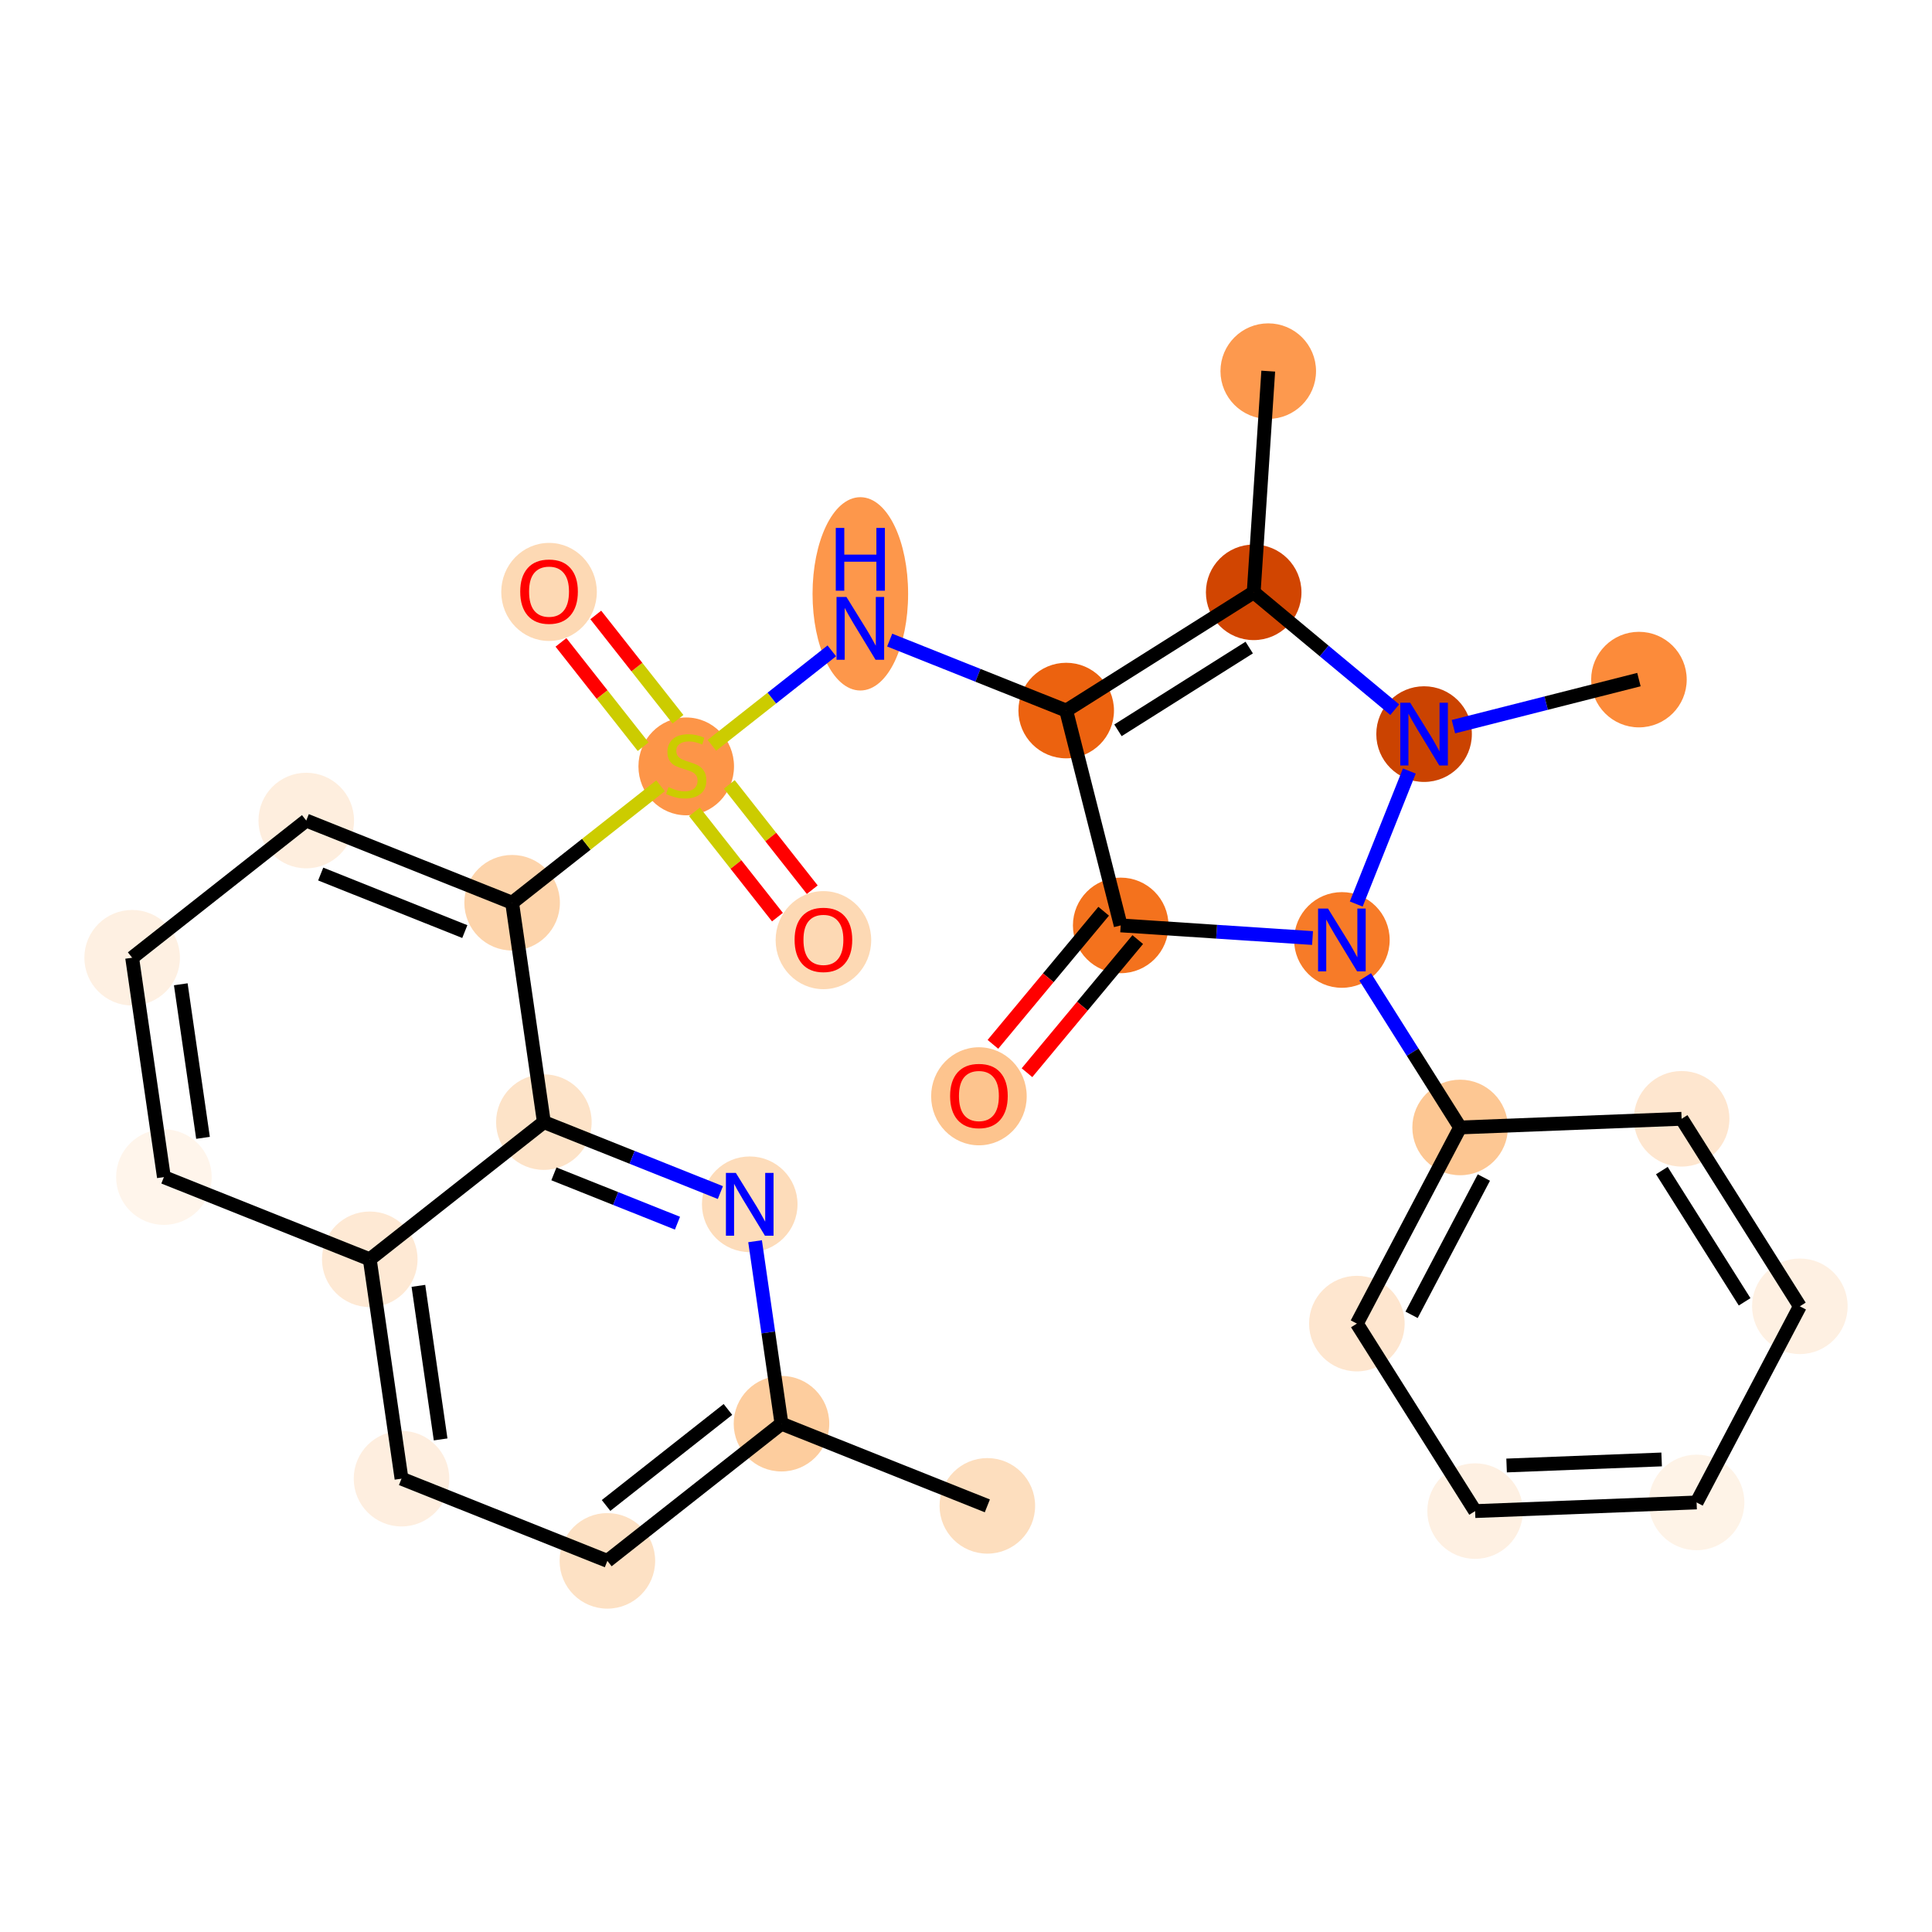 <?xml version='1.0' encoding='iso-8859-1'?>
<svg version='1.1' baseProfile='full'
              xmlns='http://www.w3.org/2000/svg'
                      xmlns:rdkit='http://www.rdkit.org/xml'
                      xmlns:xlink='http://www.w3.org/1999/xlink'
                  xml:space='preserve'
width='280px' height='280px' viewBox='0 0 280 280'>
<!-- END OF HEADER -->
<rect style='opacity:1.0;fill:#FFFFFF;stroke:none' width='280' height='280' x='0' y='0'> </rect>
<ellipse cx='143.093' cy='218.241' rx='6.425' ry='6.425'  style='fill:#FDDEBE;fill-rule:evenodd;stroke:#FDDEBE;stroke-width:1.0px;stroke-linecap:butt;stroke-linejoin:miter;stroke-opacity:1' />
<ellipse cx='113.258' cy='206.33' rx='6.425' ry='6.425'  style='fill:#FDCD9E;fill-rule:evenodd;stroke:#FDCD9E;stroke-width:1.0px;stroke-linecap:butt;stroke-linejoin:miter;stroke-opacity:1' />
<ellipse cx='88.025' cy='226.212' rx='6.425' ry='6.425'  style='fill:#FDE1C4;fill-rule:evenodd;stroke:#FDE1C4;stroke-width:1.0px;stroke-linecap:butt;stroke-linejoin:miter;stroke-opacity:1' />
<ellipse cx='58.19' cy='214.3' rx='6.425' ry='6.425'  style='fill:#FEEEDF;fill-rule:evenodd;stroke:#FEEEDF;stroke-width:1.0px;stroke-linecap:butt;stroke-linejoin:miter;stroke-opacity:1' />
<ellipse cx='53.589' cy='182.507' rx='6.425' ry='6.425'  style='fill:#FEE9D4;fill-rule:evenodd;stroke:#FEE9D4;stroke-width:1.0px;stroke-linecap:butt;stroke-linejoin:miter;stroke-opacity:1' />
<ellipse cx='23.754' cy='170.595' rx='6.425' ry='6.425'  style='fill:#FFF5EB;fill-rule:evenodd;stroke:#FFF5EB;stroke-width:1.0px;stroke-linecap:butt;stroke-linejoin:miter;stroke-opacity:1' />
<ellipse cx='19.152' cy='138.802' rx='6.425' ry='6.425'  style='fill:#FEF0E2;fill-rule:evenodd;stroke:#FEF0E2;stroke-width:1.0px;stroke-linecap:butt;stroke-linejoin:miter;stroke-opacity:1' />
<ellipse cx='44.385' cy='118.92' rx='6.425' ry='6.425'  style='fill:#FEEEDE;fill-rule:evenodd;stroke:#FEEEDE;stroke-width:1.0px;stroke-linecap:butt;stroke-linejoin:miter;stroke-opacity:1' />
<ellipse cx='74.22' cy='130.831' rx='6.425' ry='6.425'  style='fill:#FDD4AB;fill-rule:evenodd;stroke:#FDD4AB;stroke-width:1.0px;stroke-linecap:butt;stroke-linejoin:miter;stroke-opacity:1' />
<ellipse cx='99.453' cy='111.071' rx='6.425' ry='6.588'  style='fill:#FD9548;fill-rule:evenodd;stroke:#FD9548;stroke-width:1.0px;stroke-linecap:butt;stroke-linejoin:miter;stroke-opacity:1' />
<ellipse cx='79.571' cy='85.787' rx='6.425' ry='6.606'  style='fill:#FDD9B4;fill-rule:evenodd;stroke:#FDD9B4;stroke-width:1.0px;stroke-linecap:butt;stroke-linejoin:miter;stroke-opacity:1' />
<ellipse cx='119.335' cy='136.253' rx='6.425' ry='6.606'  style='fill:#FDD9B4;fill-rule:evenodd;stroke:#FDD9B4;stroke-width:1.0px;stroke-linecap:butt;stroke-linejoin:miter;stroke-opacity:1' />
<ellipse cx='124.686' cy='86.064' rx='6.425' ry='13.509'  style='fill:#FD974B;fill-rule:evenodd;stroke:#FD974B;stroke-width:1.0px;stroke-linecap:butt;stroke-linejoin:miter;stroke-opacity:1' />
<ellipse cx='154.521' cy='102.979' rx='6.425' ry='6.425'  style='fill:#EC620F;fill-rule:evenodd;stroke:#EC620F;stroke-width:1.0px;stroke-linecap:butt;stroke-linejoin:miter;stroke-opacity:1' />
<ellipse cx='181.694' cy='85.844' rx='6.425' ry='6.425'  style='fill:#D14501;fill-rule:evenodd;stroke:#D14501;stroke-width:1.0px;stroke-linecap:butt;stroke-linejoin:miter;stroke-opacity:1' />
<ellipse cx='183.804' cy='53.788' rx='6.425' ry='6.425'  style='fill:#FD994E;fill-rule:evenodd;stroke:#FD994E;stroke-width:1.0px;stroke-linecap:butt;stroke-linejoin:miter;stroke-opacity:1' />
<ellipse cx='206.388' cy='106.392' rx='6.425' ry='6.433'  style='fill:#CB4301;fill-rule:evenodd;stroke:#CB4301;stroke-width:1.0px;stroke-linecap:butt;stroke-linejoin:miter;stroke-opacity:1' />
<ellipse cx='237.526' cy='98.492' rx='6.425' ry='6.425'  style='fill:#FC8B3A;fill-rule:evenodd;stroke:#FC8B3A;stroke-width:1.0px;stroke-linecap:butt;stroke-linejoin:miter;stroke-opacity:1' />
<ellipse cx='194.477' cy='136.226' rx='6.425' ry='6.433'  style='fill:#F77B28;fill-rule:evenodd;stroke:#F77B28;stroke-width:1.0px;stroke-linecap:butt;stroke-linejoin:miter;stroke-opacity:1' />
<ellipse cx='211.612' cy='163.4' rx='6.425' ry='6.425'  style='fill:#FDC793;fill-rule:evenodd;stroke:#FDC793;stroke-width:1.0px;stroke-linecap:butt;stroke-linejoin:miter;stroke-opacity:1' />
<ellipse cx='196.647' cy='191.826' rx='6.425' ry='6.425'  style='fill:#FEE6CF;fill-rule:evenodd;stroke:#FEE6CF;stroke-width:1.0px;stroke-linecap:butt;stroke-linejoin:miter;stroke-opacity:1' />
<ellipse cx='213.783' cy='218.999' rx='6.425' ry='6.425'  style='fill:#FEF0E2;fill-rule:evenodd;stroke:#FEF0E2;stroke-width:1.0px;stroke-linecap:butt;stroke-linejoin:miter;stroke-opacity:1' />
<ellipse cx='245.883' cy='217.746' rx='6.425' ry='6.425'  style='fill:#FEF3E7;fill-rule:evenodd;stroke:#FEF3E7;stroke-width:1.0px;stroke-linecap:butt;stroke-linejoin:miter;stroke-opacity:1' />
<ellipse cx='260.848' cy='189.32' rx='6.425' ry='6.425'  style='fill:#FEF0E2;fill-rule:evenodd;stroke:#FEF0E2;stroke-width:1.0px;stroke-linecap:butt;stroke-linejoin:miter;stroke-opacity:1' />
<ellipse cx='243.712' cy='162.146' rx='6.425' ry='6.425'  style='fill:#FEE6CF;fill-rule:evenodd;stroke:#FEE6CF;stroke-width:1.0px;stroke-linecap:butt;stroke-linejoin:miter;stroke-opacity:1' />
<ellipse cx='162.421' cy='134.117' rx='6.425' ry='6.425'  style='fill:#F4721D;fill-rule:evenodd;stroke:#F4721D;stroke-width:1.0px;stroke-linecap:butt;stroke-linejoin:miter;stroke-opacity:1' />
<ellipse cx='141.873' cy='158.882' rx='6.425' ry='6.606'  style='fill:#FDC48E;fill-rule:evenodd;stroke:#FDC48E;stroke-width:1.0px;stroke-linecap:butt;stroke-linejoin:miter;stroke-opacity:1' />
<ellipse cx='78.822' cy='162.625' rx='6.425' ry='6.425'  style='fill:#FDE3C8;fill-rule:evenodd;stroke:#FDE3C8;stroke-width:1.0px;stroke-linecap:butt;stroke-linejoin:miter;stroke-opacity:1' />
<ellipse cx='108.657' cy='174.536' rx='6.425' ry='6.433'  style='fill:#FDDCBA;fill-rule:evenodd;stroke:#FDDCBA;stroke-width:1.0px;stroke-linecap:butt;stroke-linejoin:miter;stroke-opacity:1' />
<path class='bond-0 atom-0 atom-1' d='M 143.093,218.241 L 113.258,206.33' style='fill:none;fill-rule:evenodd;stroke:#000000;stroke-width:2.0px;stroke-linecap:butt;stroke-linejoin:miter;stroke-opacity:1' />
<path class='bond-1 atom-1 atom-2' d='M 113.258,206.33 L 88.025,226.212' style='fill:none;fill-rule:evenodd;stroke:#000000;stroke-width:2.0px;stroke-linecap:butt;stroke-linejoin:miter;stroke-opacity:1' />
<path class='bond-1 atom-1 atom-2' d='M 105.497,204.266 L 87.834,218.183' style='fill:none;fill-rule:evenodd;stroke:#000000;stroke-width:2.0px;stroke-linecap:butt;stroke-linejoin:miter;stroke-opacity:1' />
<path class='bond-28 atom-28 atom-1' d='M 109.431,179.888 L 111.345,193.109' style='fill:none;fill-rule:evenodd;stroke:#0000FF;stroke-width:2.0px;stroke-linecap:butt;stroke-linejoin:miter;stroke-opacity:1' />
<path class='bond-28 atom-28 atom-1' d='M 111.345,193.109 L 113.258,206.33' style='fill:none;fill-rule:evenodd;stroke:#000000;stroke-width:2.0px;stroke-linecap:butt;stroke-linejoin:miter;stroke-opacity:1' />
<path class='bond-2 atom-2 atom-3' d='M 88.025,226.212 L 58.19,214.3' style='fill:none;fill-rule:evenodd;stroke:#000000;stroke-width:2.0px;stroke-linecap:butt;stroke-linejoin:miter;stroke-opacity:1' />
<path class='bond-3 atom-3 atom-4' d='M 58.19,214.3 L 53.589,182.507' style='fill:none;fill-rule:evenodd;stroke:#000000;stroke-width:2.0px;stroke-linecap:butt;stroke-linejoin:miter;stroke-opacity:1' />
<path class='bond-3 atom-3 atom-4' d='M 63.859,208.611 L 60.638,186.355' style='fill:none;fill-rule:evenodd;stroke:#000000;stroke-width:2.0px;stroke-linecap:butt;stroke-linejoin:miter;stroke-opacity:1' />
<path class='bond-4 atom-4 atom-5' d='M 53.589,182.507 L 23.754,170.595' style='fill:none;fill-rule:evenodd;stroke:#000000;stroke-width:2.0px;stroke-linecap:butt;stroke-linejoin:miter;stroke-opacity:1' />
<path class='bond-29 atom-27 atom-4' d='M 78.822,162.625 L 53.589,182.507' style='fill:none;fill-rule:evenodd;stroke:#000000;stroke-width:2.0px;stroke-linecap:butt;stroke-linejoin:miter;stroke-opacity:1' />
<path class='bond-5 atom-5 atom-6' d='M 23.754,170.595 L 19.152,138.802' style='fill:none;fill-rule:evenodd;stroke:#000000;stroke-width:2.0px;stroke-linecap:butt;stroke-linejoin:miter;stroke-opacity:1' />
<path class='bond-5 atom-5 atom-6' d='M 29.422,164.906 L 26.201,142.65' style='fill:none;fill-rule:evenodd;stroke:#000000;stroke-width:2.0px;stroke-linecap:butt;stroke-linejoin:miter;stroke-opacity:1' />
<path class='bond-6 atom-6 atom-7' d='M 19.152,138.802 L 44.385,118.92' style='fill:none;fill-rule:evenodd;stroke:#000000;stroke-width:2.0px;stroke-linecap:butt;stroke-linejoin:miter;stroke-opacity:1' />
<path class='bond-7 atom-7 atom-8' d='M 44.385,118.92 L 74.22,130.831' style='fill:none;fill-rule:evenodd;stroke:#000000;stroke-width:2.0px;stroke-linecap:butt;stroke-linejoin:miter;stroke-opacity:1' />
<path class='bond-7 atom-7 atom-8' d='M 46.478,126.673 L 67.363,135.012' style='fill:none;fill-rule:evenodd;stroke:#000000;stroke-width:2.0px;stroke-linecap:butt;stroke-linejoin:miter;stroke-opacity:1' />
<path class='bond-8 atom-8 atom-9' d='M 74.22,130.831 L 84.977,122.356' style='fill:none;fill-rule:evenodd;stroke:#000000;stroke-width:2.0px;stroke-linecap:butt;stroke-linejoin:miter;stroke-opacity:1' />
<path class='bond-8 atom-8 atom-9' d='M 84.977,122.356 L 95.733,113.881' style='fill:none;fill-rule:evenodd;stroke:#CCCC00;stroke-width:2.0px;stroke-linecap:butt;stroke-linejoin:miter;stroke-opacity:1' />
<path class='bond-26 atom-8 atom-27' d='M 74.22,130.831 L 78.822,162.625' style='fill:none;fill-rule:evenodd;stroke:#000000;stroke-width:2.0px;stroke-linecap:butt;stroke-linejoin:miter;stroke-opacity:1' />
<path class='bond-9 atom-9 atom-10' d='M 98.257,104.24 L 92.301,96.681' style='fill:none;fill-rule:evenodd;stroke:#CCCC00;stroke-width:2.0px;stroke-linecap:butt;stroke-linejoin:miter;stroke-opacity:1' />
<path class='bond-9 atom-9 atom-10' d='M 92.301,96.681 L 86.345,89.123' style='fill:none;fill-rule:evenodd;stroke:#FF0000;stroke-width:2.0px;stroke-linecap:butt;stroke-linejoin:miter;stroke-opacity:1' />
<path class='bond-9 atom-9 atom-10' d='M 93.21,108.216 L 87.254,100.658' style='fill:none;fill-rule:evenodd;stroke:#CCCC00;stroke-width:2.0px;stroke-linecap:butt;stroke-linejoin:miter;stroke-opacity:1' />
<path class='bond-9 atom-9 atom-10' d='M 87.254,100.658 L 81.299,93.099' style='fill:none;fill-rule:evenodd;stroke:#FF0000;stroke-width:2.0px;stroke-linecap:butt;stroke-linejoin:miter;stroke-opacity:1' />
<path class='bond-10 atom-9 atom-11' d='M 100.65,117.659 L 106.661,125.288' style='fill:none;fill-rule:evenodd;stroke:#CCCC00;stroke-width:2.0px;stroke-linecap:butt;stroke-linejoin:miter;stroke-opacity:1' />
<path class='bond-10 atom-9 atom-11' d='M 106.661,125.288 L 112.673,132.918' style='fill:none;fill-rule:evenodd;stroke:#FF0000;stroke-width:2.0px;stroke-linecap:butt;stroke-linejoin:miter;stroke-opacity:1' />
<path class='bond-10 atom-9 atom-11' d='M 105.697,113.683 L 111.708,121.312' style='fill:none;fill-rule:evenodd;stroke:#CCCC00;stroke-width:2.0px;stroke-linecap:butt;stroke-linejoin:miter;stroke-opacity:1' />
<path class='bond-10 atom-9 atom-11' d='M 111.708,121.312 L 117.719,128.941' style='fill:none;fill-rule:evenodd;stroke:#FF0000;stroke-width:2.0px;stroke-linecap:butt;stroke-linejoin:miter;stroke-opacity:1' />
<path class='bond-11 atom-9 atom-12' d='M 103.173,108.018 L 111.862,101.172' style='fill:none;fill-rule:evenodd;stroke:#CCCC00;stroke-width:2.0px;stroke-linecap:butt;stroke-linejoin:miter;stroke-opacity:1' />
<path class='bond-11 atom-9 atom-12' d='M 111.862,101.172 L 120.552,94.326' style='fill:none;fill-rule:evenodd;stroke:#0000FF;stroke-width:2.0px;stroke-linecap:butt;stroke-linejoin:miter;stroke-opacity:1' />
<path class='bond-12 atom-12 atom-13' d='M 128.94,92.766 L 141.731,97.872' style='fill:none;fill-rule:evenodd;stroke:#0000FF;stroke-width:2.0px;stroke-linecap:butt;stroke-linejoin:miter;stroke-opacity:1' />
<path class='bond-12 atom-12 atom-13' d='M 141.731,97.872 L 154.521,102.979' style='fill:none;fill-rule:evenodd;stroke:#000000;stroke-width:2.0px;stroke-linecap:butt;stroke-linejoin:miter;stroke-opacity:1' />
<path class='bond-13 atom-13 atom-14' d='M 154.521,102.979 L 181.694,85.844' style='fill:none;fill-rule:evenodd;stroke:#000000;stroke-width:2.0px;stroke-linecap:butt;stroke-linejoin:miter;stroke-opacity:1' />
<path class='bond-13 atom-13 atom-14' d='M 162.024,105.843 L 181.046,93.849' style='fill:none;fill-rule:evenodd;stroke:#000000;stroke-width:2.0px;stroke-linecap:butt;stroke-linejoin:miter;stroke-opacity:1' />
<path class='bond-30 atom-25 atom-13' d='M 162.421,134.117 L 154.521,102.979' style='fill:none;fill-rule:evenodd;stroke:#000000;stroke-width:2.0px;stroke-linecap:butt;stroke-linejoin:miter;stroke-opacity:1' />
<path class='bond-14 atom-14 atom-15' d='M 181.694,85.844 L 183.804,53.788' style='fill:none;fill-rule:evenodd;stroke:#000000;stroke-width:2.0px;stroke-linecap:butt;stroke-linejoin:miter;stroke-opacity:1' />
<path class='bond-15 atom-14 atom-16' d='M 181.694,85.844 L 191.915,94.348' style='fill:none;fill-rule:evenodd;stroke:#000000;stroke-width:2.0px;stroke-linecap:butt;stroke-linejoin:miter;stroke-opacity:1' />
<path class='bond-15 atom-14 atom-16' d='M 191.915,94.348 L 202.135,102.852' style='fill:none;fill-rule:evenodd;stroke:#0000FF;stroke-width:2.0px;stroke-linecap:butt;stroke-linejoin:miter;stroke-opacity:1' />
<path class='bond-16 atom-16 atom-17' d='M 210.641,105.313 L 224.084,101.902' style='fill:none;fill-rule:evenodd;stroke:#0000FF;stroke-width:2.0px;stroke-linecap:butt;stroke-linejoin:miter;stroke-opacity:1' />
<path class='bond-16 atom-16 atom-17' d='M 224.084,101.902 L 237.526,98.492' style='fill:none;fill-rule:evenodd;stroke:#000000;stroke-width:2.0px;stroke-linecap:butt;stroke-linejoin:miter;stroke-opacity:1' />
<path class='bond-17 atom-16 atom-18' d='M 204.251,111.744 L 196.556,131.019' style='fill:none;fill-rule:evenodd;stroke:#0000FF;stroke-width:2.0px;stroke-linecap:butt;stroke-linejoin:miter;stroke-opacity:1' />
<path class='bond-18 atom-18 atom-19' d='M 197.852,141.578 L 204.732,152.489' style='fill:none;fill-rule:evenodd;stroke:#0000FF;stroke-width:2.0px;stroke-linecap:butt;stroke-linejoin:miter;stroke-opacity:1' />
<path class='bond-18 atom-18 atom-19' d='M 204.732,152.489 L 211.612,163.4' style='fill:none;fill-rule:evenodd;stroke:#000000;stroke-width:2.0px;stroke-linecap:butt;stroke-linejoin:miter;stroke-opacity:1' />
<path class='bond-24 atom-18 atom-25' d='M 190.223,135.947 L 176.322,135.032' style='fill:none;fill-rule:evenodd;stroke:#0000FF;stroke-width:2.0px;stroke-linecap:butt;stroke-linejoin:miter;stroke-opacity:1' />
<path class='bond-24 atom-18 atom-25' d='M 176.322,135.032 L 162.421,134.117' style='fill:none;fill-rule:evenodd;stroke:#000000;stroke-width:2.0px;stroke-linecap:butt;stroke-linejoin:miter;stroke-opacity:1' />
<path class='bond-19 atom-19 atom-20' d='M 211.612,163.4 L 196.647,191.826' style='fill:none;fill-rule:evenodd;stroke:#000000;stroke-width:2.0px;stroke-linecap:butt;stroke-linejoin:miter;stroke-opacity:1' />
<path class='bond-19 atom-19 atom-20' d='M 215.053,170.657 L 204.577,190.555' style='fill:none;fill-rule:evenodd;stroke:#000000;stroke-width:2.0px;stroke-linecap:butt;stroke-linejoin:miter;stroke-opacity:1' />
<path class='bond-31 atom-24 atom-19' d='M 243.712,162.146 L 211.612,163.4' style='fill:none;fill-rule:evenodd;stroke:#000000;stroke-width:2.0px;stroke-linecap:butt;stroke-linejoin:miter;stroke-opacity:1' />
<path class='bond-20 atom-20 atom-21' d='M 196.647,191.826 L 213.783,218.999' style='fill:none;fill-rule:evenodd;stroke:#000000;stroke-width:2.0px;stroke-linecap:butt;stroke-linejoin:miter;stroke-opacity:1' />
<path class='bond-21 atom-21 atom-22' d='M 213.783,218.999 L 245.883,217.746' style='fill:none;fill-rule:evenodd;stroke:#000000;stroke-width:2.0px;stroke-linecap:butt;stroke-linejoin:miter;stroke-opacity:1' />
<path class='bond-21 atom-21 atom-22' d='M 218.347,212.391 L 240.817,211.514' style='fill:none;fill-rule:evenodd;stroke:#000000;stroke-width:2.0px;stroke-linecap:butt;stroke-linejoin:miter;stroke-opacity:1' />
<path class='bond-22 atom-22 atom-23' d='M 245.883,217.746 L 260.848,189.32' style='fill:none;fill-rule:evenodd;stroke:#000000;stroke-width:2.0px;stroke-linecap:butt;stroke-linejoin:miter;stroke-opacity:1' />
<path class='bond-23 atom-23 atom-24' d='M 260.848,189.32 L 243.712,162.146' style='fill:none;fill-rule:evenodd;stroke:#000000;stroke-width:2.0px;stroke-linecap:butt;stroke-linejoin:miter;stroke-opacity:1' />
<path class='bond-23 atom-23 atom-24' d='M 252.843,188.671 L 240.848,169.65' style='fill:none;fill-rule:evenodd;stroke:#000000;stroke-width:2.0px;stroke-linecap:butt;stroke-linejoin:miter;stroke-opacity:1' />
<path class='bond-25 atom-25 atom-26' d='M 159.952,132.063 L 151.926,141.708' style='fill:none;fill-rule:evenodd;stroke:#000000;stroke-width:2.0px;stroke-linecap:butt;stroke-linejoin:miter;stroke-opacity:1' />
<path class='bond-25 atom-25 atom-26' d='M 151.926,141.708 L 143.9,151.353' style='fill:none;fill-rule:evenodd;stroke:#FF0000;stroke-width:2.0px;stroke-linecap:butt;stroke-linejoin:miter;stroke-opacity:1' />
<path class='bond-25 atom-25 atom-26' d='M 164.89,136.172 L 156.865,145.817' style='fill:none;fill-rule:evenodd;stroke:#000000;stroke-width:2.0px;stroke-linecap:butt;stroke-linejoin:miter;stroke-opacity:1' />
<path class='bond-25 atom-25 atom-26' d='M 156.865,145.817 L 148.839,155.463' style='fill:none;fill-rule:evenodd;stroke:#FF0000;stroke-width:2.0px;stroke-linecap:butt;stroke-linejoin:miter;stroke-opacity:1' />
<path class='bond-27 atom-27 atom-28' d='M 78.822,162.625 L 91.613,167.732' style='fill:none;fill-rule:evenodd;stroke:#000000;stroke-width:2.0px;stroke-linecap:butt;stroke-linejoin:miter;stroke-opacity:1' />
<path class='bond-27 atom-27 atom-28' d='M 91.613,167.732 L 104.403,172.838' style='fill:none;fill-rule:evenodd;stroke:#0000FF;stroke-width:2.0px;stroke-linecap:butt;stroke-linejoin:miter;stroke-opacity:1' />
<path class='bond-27 atom-27 atom-28' d='M 80.277,170.124 L 89.23,173.699' style='fill:none;fill-rule:evenodd;stroke:#000000;stroke-width:2.0px;stroke-linecap:butt;stroke-linejoin:miter;stroke-opacity:1' />
<path class='bond-27 atom-27 atom-28' d='M 89.23,173.699 L 98.184,177.273' style='fill:none;fill-rule:evenodd;stroke:#0000FF;stroke-width:2.0px;stroke-linecap:butt;stroke-linejoin:miter;stroke-opacity:1' />
<path  class='atom-9' d='M 96.883 114.072
Q 96.986 114.111, 97.41 114.29
Q 97.834 114.47, 98.297 114.586
Q 98.772 114.689, 99.235 114.689
Q 100.096 114.689, 100.597 114.278
Q 101.098 113.854, 101.098 113.121
Q 101.098 112.62, 100.841 112.312
Q 100.597 112.003, 100.211 111.836
Q 99.826 111.669, 99.183 111.476
Q 98.374 111.232, 97.886 111.001
Q 97.41 110.77, 97.063 110.281
Q 96.729 109.793, 96.729 108.971
Q 96.729 107.827, 97.5 107.12
Q 98.284 106.413, 99.826 106.413
Q 100.88 106.413, 102.075 106.915
L 101.779 107.904
Q 100.687 107.454, 99.865 107.454
Q 98.978 107.454, 98.49 107.827
Q 98.001 108.187, 98.014 108.816
Q 98.014 109.305, 98.258 109.6
Q 98.515 109.896, 98.875 110.063
Q 99.248 110.23, 99.865 110.423
Q 100.687 110.68, 101.175 110.937
Q 101.664 111.194, 102.01 111.72
Q 102.37 112.234, 102.37 113.121
Q 102.37 114.38, 101.522 115.061
Q 100.687 115.73, 99.286 115.73
Q 98.477 115.73, 97.86 115.55
Q 97.256 115.383, 96.536 115.087
L 96.883 114.072
' fill='#CCCC00'/>
<path  class='atom-10' d='M 75.395 85.742
Q 75.395 83.558, 76.475 82.337
Q 77.554 81.116, 79.571 81.116
Q 81.589 81.116, 82.668 82.337
Q 83.748 83.558, 83.748 85.742
Q 83.748 87.952, 82.655 89.212
Q 81.563 90.458, 79.571 90.458
Q 77.567 90.458, 76.475 89.212
Q 75.395 87.965, 75.395 85.742
M 79.571 89.43
Q 80.959 89.43, 81.704 88.505
Q 82.463 87.567, 82.463 85.742
Q 82.463 83.956, 81.704 83.056
Q 80.959 82.144, 79.571 82.144
Q 78.184 82.144, 77.425 83.043
Q 76.68 83.943, 76.68 85.742
Q 76.68 87.579, 77.425 88.505
Q 78.184 89.43, 79.571 89.43
' fill='#FF0000'/>
<path  class='atom-11' d='M 115.159 136.208
Q 115.159 134.024, 116.238 132.803
Q 117.318 131.582, 119.335 131.582
Q 121.353 131.582, 122.432 132.803
Q 123.511 134.024, 123.511 136.208
Q 123.511 138.418, 122.419 139.678
Q 121.327 140.924, 119.335 140.924
Q 117.331 140.924, 116.238 139.678
Q 115.159 138.431, 115.159 136.208
M 119.335 139.896
Q 120.723 139.896, 121.468 138.971
Q 122.226 138.033, 122.226 136.208
Q 122.226 134.422, 121.468 133.523
Q 120.723 132.61, 119.335 132.61
Q 117.947 132.61, 117.189 133.51
Q 116.444 134.409, 116.444 136.208
Q 116.444 138.046, 117.189 138.971
Q 117.947 139.896, 119.335 139.896
' fill='#FF0000'/>
<path  class='atom-12' d='M 122.675 86.519
L 125.657 91.337
Q 125.952 91.813, 126.428 92.674
Q 126.903 93.535, 126.929 93.586
L 126.929 86.519
L 128.137 86.519
L 128.137 95.616
L 126.89 95.616
L 123.691 90.348
Q 123.318 89.731, 122.92 89.024
Q 122.534 88.318, 122.418 88.099
L 122.418 95.616
L 121.236 95.616
L 121.236 86.519
L 122.675 86.519
' fill='#0000FF'/>
<path  class='atom-12' d='M 121.127 76.511
L 122.361 76.511
L 122.361 80.379
L 127.012 80.379
L 127.012 76.511
L 128.246 76.511
L 128.246 85.609
L 127.012 85.609
L 127.012 81.407
L 122.361 81.407
L 122.361 85.609
L 121.127 85.609
L 121.127 76.511
' fill='#0000FF'/>
<path  class='atom-16' d='M 204.377 101.843
L 207.358 106.662
Q 207.654 107.137, 208.129 107.998
Q 208.605 108.859, 208.63 108.91
L 208.63 101.843
L 209.838 101.843
L 209.838 110.941
L 208.592 110.941
L 205.392 105.672
Q 205.02 105.055, 204.621 104.349
Q 204.236 103.642, 204.12 103.423
L 204.12 110.941
L 202.938 110.941
L 202.938 101.843
L 204.377 101.843
' fill='#0000FF'/>
<path  class='atom-18' d='M 192.466 131.678
L 195.447 136.496
Q 195.742 136.972, 196.218 137.833
Q 196.693 138.694, 196.719 138.745
L 196.719 131.678
L 197.927 131.678
L 197.927 140.775
L 196.68 140.775
L 193.481 135.507
Q 193.108 134.89, 192.71 134.183
Q 192.324 133.477, 192.209 133.258
L 192.209 140.775
L 191.026 140.775
L 191.026 131.678
L 192.466 131.678
' fill='#0000FF'/>
<path  class='atom-26' d='M 137.697 158.837
Q 137.697 156.652, 138.776 155.432
Q 139.856 154.211, 141.873 154.211
Q 143.89 154.211, 144.97 155.432
Q 146.049 156.652, 146.049 158.837
Q 146.049 161.047, 144.957 162.306
Q 143.865 163.553, 141.873 163.553
Q 139.868 163.553, 138.776 162.306
Q 137.697 161.06, 137.697 158.837
M 141.873 162.525
Q 143.261 162.525, 144.006 161.6
Q 144.764 160.662, 144.764 158.837
Q 144.764 157.051, 144.006 156.151
Q 143.261 155.239, 141.873 155.239
Q 140.485 155.239, 139.727 156.138
Q 138.982 157.038, 138.982 158.837
Q 138.982 160.674, 139.727 161.6
Q 140.485 162.525, 141.873 162.525
' fill='#FF0000'/>
<path  class='atom-28' d='M 106.646 169.988
L 109.627 174.806
Q 109.922 175.282, 110.398 176.143
Q 110.873 177.004, 110.899 177.055
L 110.899 169.988
L 112.107 169.988
L 112.107 179.085
L 110.86 179.085
L 107.661 173.817
Q 107.288 173.2, 106.89 172.493
Q 106.504 171.787, 106.389 171.568
L 106.389 179.085
L 105.206 179.085
L 105.206 169.988
L 106.646 169.988
' fill='#0000FF'/>
</svg>
